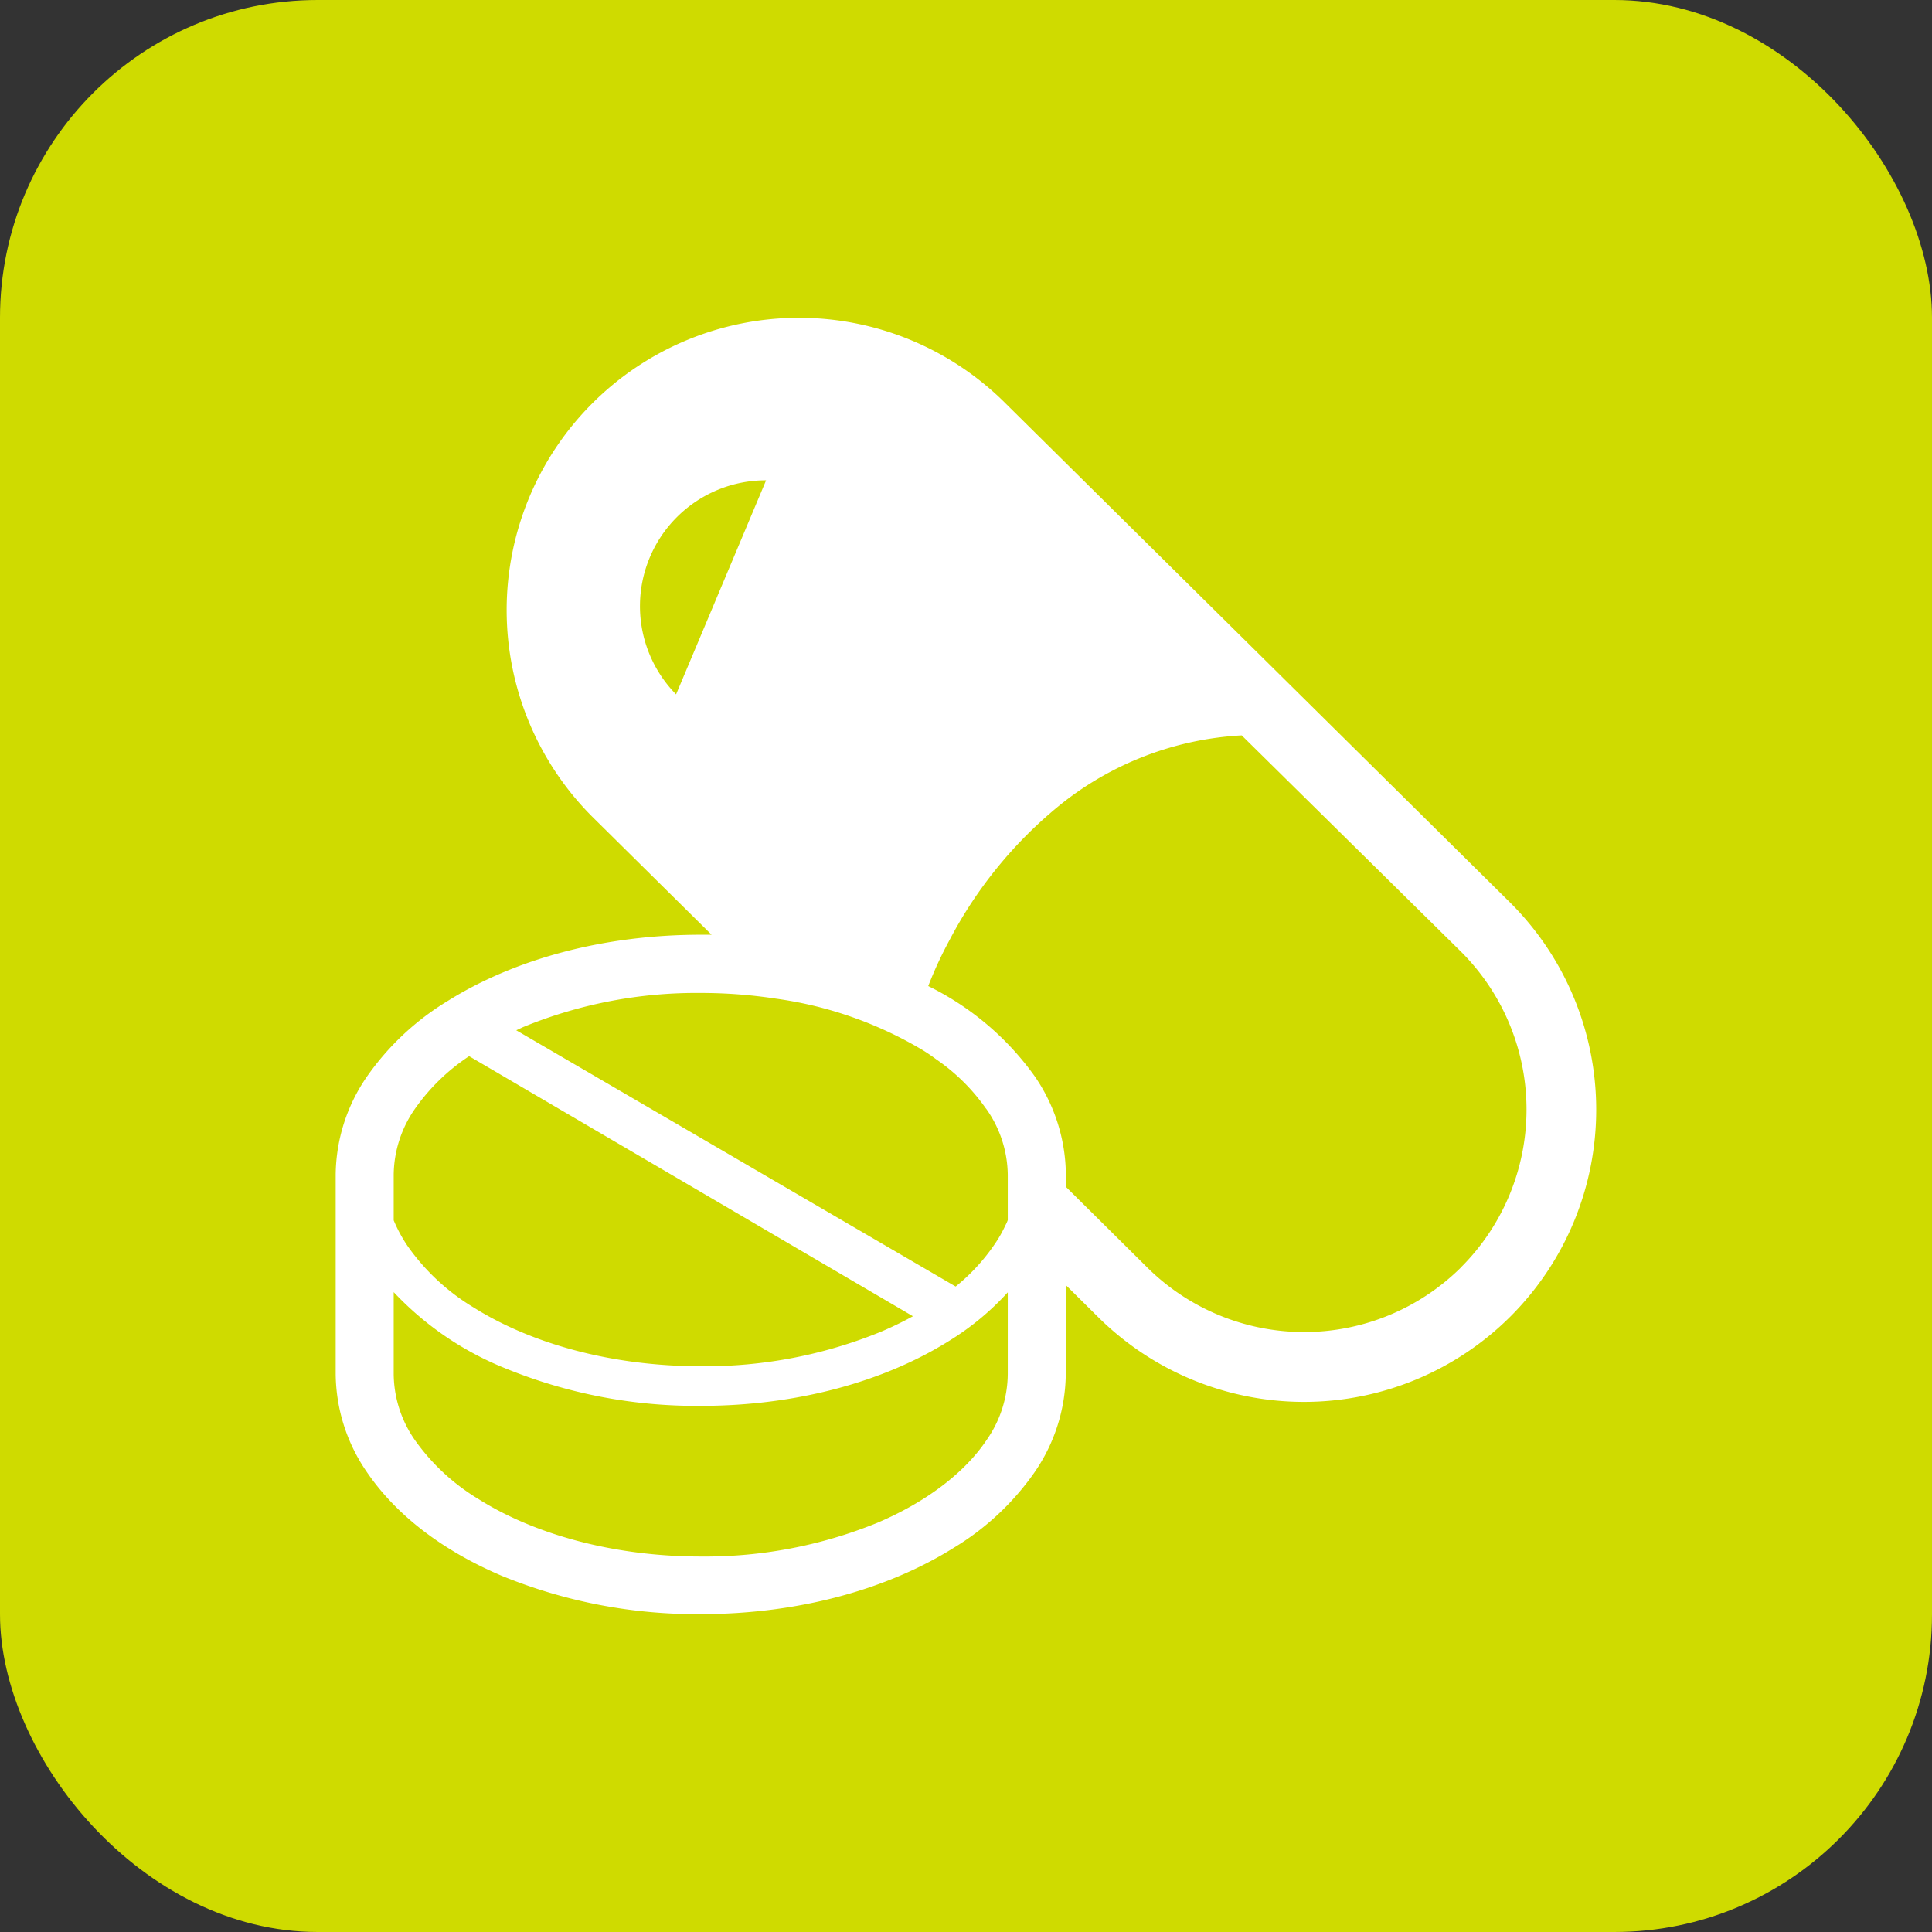 <svg xmlns="http://www.w3.org/2000/svg" viewBox="0 0 193.15 193.15"><rect x="0" y="0" width="193.15" height="193.15" fill="#333333" stroke="none"/><defs><style>.cls-1{fill:#cfdb00;}.cls-2{fill:#fff;}</style></defs><g id="レイヤー_2" data-name="レイヤー 2"><g id="レイヤー_1-2" data-name="レイヤー 1"><rect class="cls-1" width="193.15" height="193.15" rx="31.76"/><path class="cls-2" d="M151,90.26,100.52,40.32v0A29.21,29.21,0,1,0,59.22,81.66L71.14,93.45H70.06c-9.77,0-18.66,2.46-25.3,6.62a26.71,26.71,0,0,0-8.06,7.54,17.5,17.5,0,0,0-3.14,9.83v19.93a17.5,17.5,0,0,0,3.14,9.83c3,4.39,7.69,7.88,13.44,10.33a51.37,51.37,0,0,0,19.92,3.84c9.76,0,18.65-2.47,25.29-6.63a26.62,26.62,0,0,0,8.07-7.54,17.56,17.56,0,0,0,3.13-9.83v-8.9l3.18,3.15v0A29.21,29.21,0,1,0,151,90.26ZM67.59,69.42a12.58,12.58,0,0,1,9-21.4Zm-28.23,48a11.71,11.71,0,0,1,2.14-6.59,20.21,20.21,0,0,1,5.4-5.24l44.37,26a35.15,35.15,0,0,1-3.2,1.55,46.4,46.4,0,0,1-18,3.45c-9,0-17-2.29-22.71-5.87a21.8,21.8,0,0,1-6.61-6.15A14.41,14.41,0,0,1,39.36,122v-4.56Zm61.39,19.93A11.63,11.63,0,0,1,98.61,144c-2.14,3.18-5.93,6.13-10.9,8.24a45.59,45.59,0,0,1-17.65,3.37c-8.79,0-16.71-2.26-22.22-5.74A21.19,21.19,0,0,1,41.5,144a11.71,11.71,0,0,1-2.14-6.59v-8.23a31.34,31.34,0,0,0,11.14,7.61,50.4,50.4,0,0,0,19.56,3.76c9.61,0,18.33-2.43,24.8-6.48a27.07,27.07,0,0,0,5.89-4.87Zm0-15.37a3.32,3.32,0,0,1-.23.51,12.6,12.6,0,0,1-1.15,2,19.63,19.63,0,0,1-3.83,4.13L51.61,103c.27-.11.52-.25.79-.36a45.6,45.6,0,0,1,17.66-3.37,49.42,49.42,0,0,1,7.52.57A39,39,0,0,1,92.27,105c.47.29.92.6,1.35.92a19.55,19.55,0,0,1,4.93,4.88s0,0,.06.07a11.63,11.63,0,0,1,2.14,6.59V122Zm45.37,4.67a22.27,22.27,0,0,1-31.49,0h0l-8.07-8v-1.24a17.56,17.56,0,0,0-3.13-9.83,28.5,28.5,0,0,0-10.63-9A39.48,39.48,0,0,1,94.92,94a43.21,43.21,0,0,1,11-13.48,31.68,31.68,0,0,1,18.22-7L146.1,95.18h0a22.28,22.28,0,0,1,0,31.48Z"/></g></g></svg>